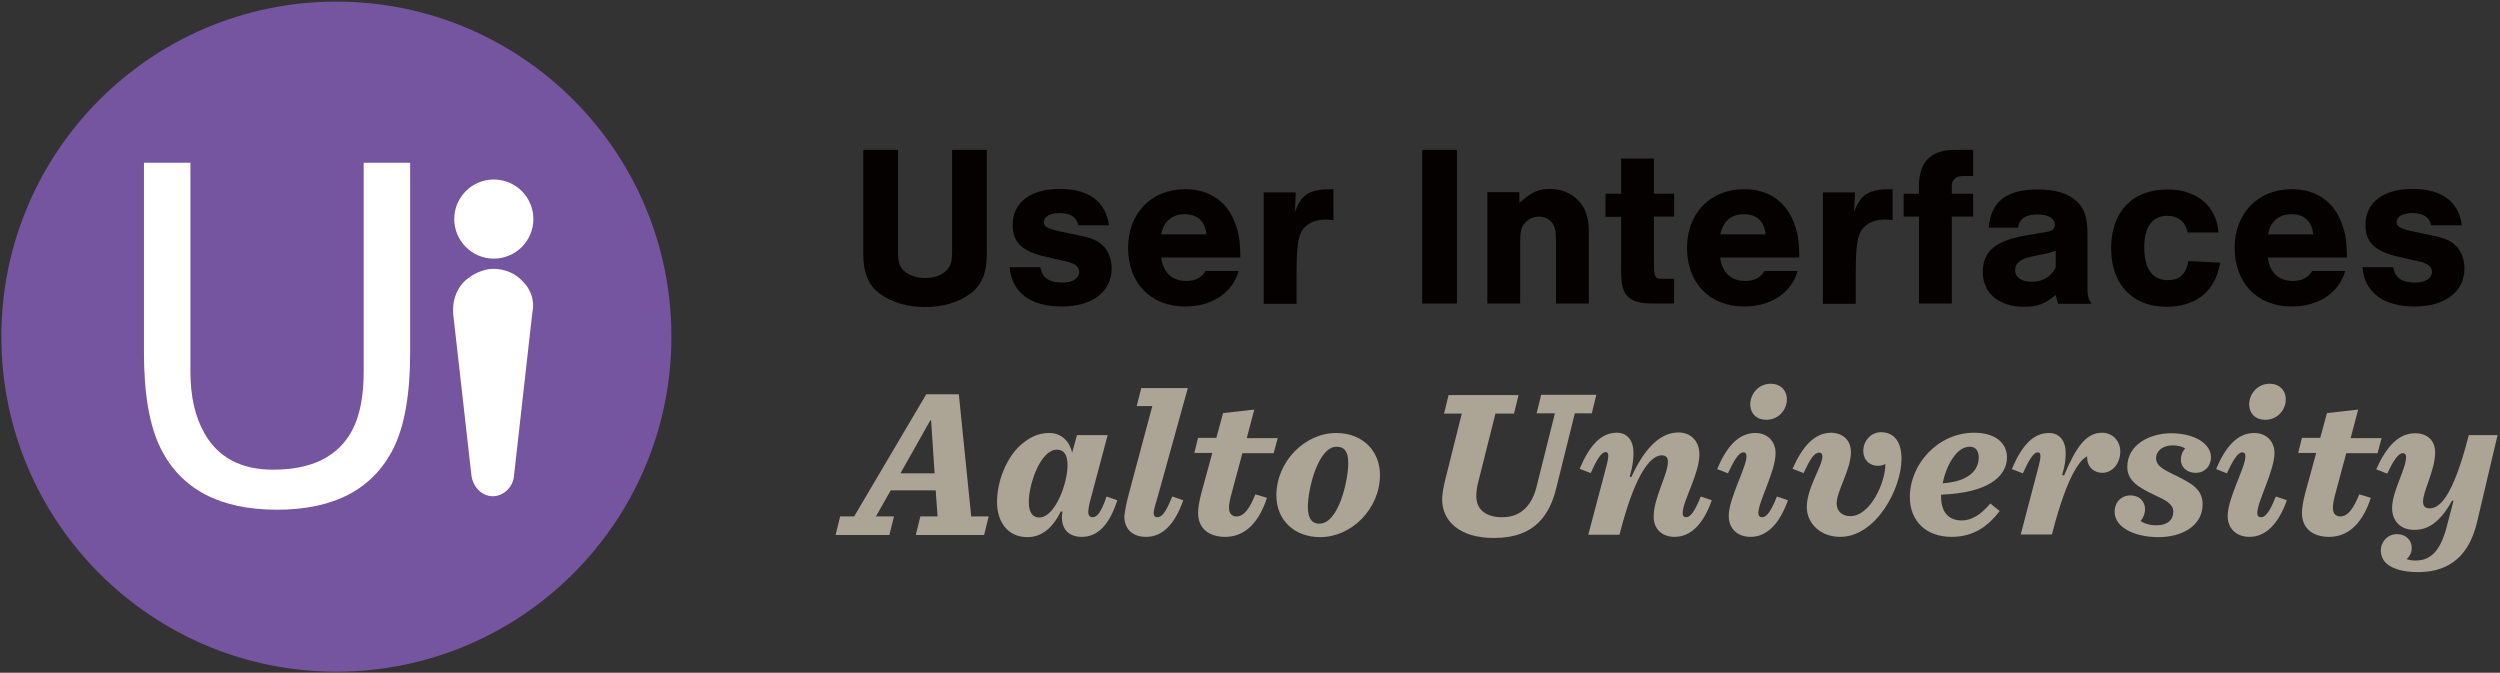 <?xml version="1.0" encoding="UTF-8" standalone="no"?>
<svg width="929px" height="250px" viewBox="0 0 929 250" version="1.1" xmlns="http://www.w3.org/2000/svg" xmlns:xlink="http://www.w3.org/1999/xlink" xmlns:sketch="http://www.bohemiancoding.com/sketch/ns">
    <rect x="0" y="0" width="929" height="250" fill="#333333" stroke="none"/>
    <!-- Generator: Sketch 3.4.4 (17249) - http://www.bohemiancoding.com/sketch -->
    <title>Group</title>
    <desc>Created with Sketch.</desc>
    <defs></defs>
    <g id="Page-1" stroke="none" stroke-width="1" fill="none" fill-rule="evenodd" sketch:type="MSPage">
        <g id="Group" sketch:type="MSLayerGroup">
            <circle id="Oval" fill="#7554A0" sketch:type="MSShapeGroup" cx="125" cy="125.1" r="124.5"></circle>
            <path d="M70.764,60.481 L70.764,138.114 C70.764,147.233 72.474,154.814 75.894,160.856 C80.967,169.976 89.516,174.536 101.543,174.536 C115.964,174.536 125.767,169.605 130.954,159.745 C133.747,154.387 135.144,147.176 135.144,138.114 L135.144,60.481 L152.414,60.481 L152.414,131.017 C152.414,146.464 150.334,158.348 146.173,166.67 C138.535,181.832 124.115,189.412 102.911,189.412 C81.707,189.412 67.315,181.832 59.735,166.67 C55.574,158.348 53.493,146.464 53.493,131.017 L53.493,60.481 L70.764,60.481 Z" id="U" fill="#FFFFFF" sketch:type="MSShapeGroup"></path>
            <g transform="translate(168, 66)" fill="#FFFFFF" sketch:type="MSShapeGroup">
                <path d="M26.6,38.9 C23.7,35.7 19.8,33.9 15.4,33.9 L15.4,33.9 C11.3,33.9 7.2,36 4.2,38.9 C1.3,42.1 0.1,46.2 0.4,50.6 L7.2,110.8 C7.8,114.9 11,118.4 15.1,118.4 C19.2,118.4 22.7,114.9 23,110.8 L29.8,50.3 C30.7,46.2 29.6,42.1 26.6,38.9 L26.6,38.9 Z" id="Shape"></path>
                <circle id="Oval" cx="15.5" cy="15.4" r="14.7"></circle>
            </g>
            <g transform="translate(310, 142)" id="Shape" fill="#ACA495" sketch:type="MSShapeGroup">
                <path d="M38.4,49.9 L37.7,40.2 L21,40.2 L15.5,49.9 L22.2,49.9 L20.5,56.8 L0.5,56.8 L2.2,49.9 L7.4,49.9 L34.2,4.5 L46.3,4.5 L50.9,49.9 L57.4,49.9 L55.7,56.8 L30.3,56.8 L32,49.9 L38.4,49.9 L38.4,49.9 Z M37.3,33.9 L36,14.2 L35.7,14.2 L24.6,33.9 L37.3,33.9 L37.3,33.9 Z"></path>
                <path d="M95,44.5 C94.6,46.2 94.4,47.3 94.4,48.3 C94.4,49.6 95.1,50.2 96,50.2 C97.7,50.2 99.2,48.4 101.2,42.5 L105.2,43.9 C102.2,53.2 97.8,57.5 92,57.5 C87.6,57.5 84.6,55.1 84.6,50.2 C84.6,49.6 84.7,48.9 84.8,48.2 L84.2,48 C81.1,54.5 76.8,57.6 71.8,57.6 C64.2,57.6 60.5,51.6 60.5,44.6 C60.5,36.5 64.1,28.6 68.3,24.3 C71.9,20.8 75.4,18.9 79.9,18.9 C84.7,18.9 87.6,22.4 88.4,26.2 L90.2,19.7 L101.6,19.7 L95,44.5 L95,44.5 Z M86.7,31 C86.7,27 85.4,25.1 82.7,25.1 C76.7,25.1 72.3,37.8 72.3,44.5 C72.3,48.8 74,50.3 76.2,50.3 C82.1,50.3 86.7,37.5 86.7,31 L86.7,31 Z"></path>
                <path d="M109.4,41.8 L118.2,8.9 L112.4,8.9 L114.1,2.2 L131.4,2.2 L120.4,41.9 C119.9,43.6 118.7,47.3 118.7,48.6 C118.7,49.9 119.4,50.2 120.1,50.2 C121.7,50.2 123.2,48.5 125.6,42.5 L129.7,43.9 C126.5,53 121.9,57.5 115.9,57.5 C110.9,57.5 107.8,54.7 107.8,49.8 C108,48 108.5,45.2 109.4,41.8 L109.4,41.8 Z"></path>
                <path d="M151.7,26.3 L147.3,42.7 C146.9,44.2 146.7,45.8 146.7,46.7 C146.7,49.1 148,49.9 149.5,49.9 C152.3,49.9 154.4,46.9 156.5,41.7 L160.8,43 C157.2,54.1 151.1,57.5 145.3,57.5 C139.7,57.5 135.2,54.8 135.2,48.5 C135.2,46.5 135.8,43.7 136.4,41.3 L140.5,26.3 L133.8,26.3 L135.2,20.7 L142,20.7 L144.5,11.5 L156.1,10.2 L153.3,20.8 L164.8,20.8 L163.3,26.4 L151.7,26.4 L151.7,26.3 Z"></path>
                <path d="M202.8,34.5 C202.8,47.1 192.2,57.6 180.6,57.6 C170.9,57.6 164.3,51.2 164.3,42.1 C164.3,29.5 174.9,18.9 186.5,18.9 C196.2,18.9 202.8,25.4 202.8,34.5 L202.8,34.5 Z M186.7,24 C179.8,24 176,39.7 176,46.4 C176,51.3 178,52.6 180.3,52.6 C187.3,52.6 191,36.9 191,30.2 C191.1,25.3 189.1,24 186.7,24 L186.7,24 Z"></path>
                <path d="M225.9,43.6 C225.9,41.4 226.5,38.4 227.1,36.1 L233.2,11.7 L226.6,11.7 L228.3,4.8 L254.3,4.8 L252.6,11.7 L245.7,11.7 L239.4,36.8 C238.8,39 238.6,40.8 238.6,42.4 C238.6,47.9 242.9,50.2 248.2,50.2 C251.6,50.2 254.5,49.2 256.8,46.9 C258.9,44.8 260.3,42 261.2,38 L267.8,11.6 L261,11.6 L262.7,4.7 L283.2,4.7 L281.5,11.6 L275.2,11.6 L268.2,39.8 C267,44.5 265.1,48.8 261.8,52.1 C258.2,55.7 252.9,57.9 245.3,57.9 C232.4,58 225.9,51.6 225.9,43.6 L225.9,43.6 Z"></path>
                <path d="M316.6,50.2 C318,50.2 319.6,48.5 322,42.5 L326.1,43.9 C322.9,53 318.1,57.5 312.3,57.5 C307.4,57.5 304.5,54.4 304.5,50 C304.5,42.9 309.8,34.4 309.8,29.5 C309.8,27.9 308.9,27.2 307.5,27.2 C304.4,27.2 298.3,31.1 291.8,56.7 L280.2,56.7 L286.9,31.4 C288.1,26.8 287.7,26 286.6,26 C285,26 283.2,29.1 281.1,33.8 L277,32.2 C280.6,23.7 284.8,18.8 290.8,18.8 C294.4,18.8 297,21.3 297,26.3 C297,28.4 296.8,31 295.6,35.1 L296.2,35.3 C301.6,23.4 307.7,18.7 313.7,18.7 C318.3,18.7 321.5,21.9 321.5,26.9 C321.5,34 315.3,44.3 315.3,48.5 C315.2,49.8 315.8,50.2 316.6,50.2 L316.6,50.2 Z"></path>
                <path d="M343.4,48.6 C343.4,49.8 344,50.2 344.8,50.2 C346.2,50.2 347.8,48.8 350.3,42.5 L354.4,43.9 C351.2,52.9 346.4,57.5 340.5,57.5 C335.8,57.5 332.4,54.6 332.4,49.7 C332.4,43.2 339,31.6 339,27.6 C339,26.4 338.5,26.1 337.8,26.1 C336.1,26.1 334.3,29.2 332.1,33.9 L328.1,32.3 C331.7,23.8 336.1,18.9 342.3,18.9 C346.7,18.9 349.8,21.9 349.8,26.4 C349.9,32.8 343.4,44.5 343.4,48.6 L343.4,48.6 Z M346.3,14 C342.9,14 340.4,11.8 340.4,8.2 C340.4,4.7 343.2,0.6 348,0.6 C351.5,0.6 354,2.9 354,6.5 C354,10 351.2,14 346.3,14 L346.3,14 Z"></path>
                <path d="M377.8,26 C377.8,32.6 372.5,40.4 372.5,45.1 C372.5,48.1 374.7,49.8 377.6,49.8 C385,49.8 390.7,37.2 390.6,30.4 C390,30.8 388.9,31.1 387.8,31.1 C384.8,31.1 382.4,29 382.4,25.5 C382.4,21.9 385.2,18.6 389,18.6 C393.2,18.6 396.6,21.4 396.6,28.5 C396.6,39.6 387.1,57.5 373.8,57.5 C366.5,57.5 361.4,52.5 361.4,46.4 C361.4,39.4 367.2,31.1 367.2,27.7 C367.2,26.6 366.7,26.2 366,26.2 C364.1,26.2 362.6,28.7 360.2,33.8 L356.1,32.2 C359.9,23.7 364.3,18.8 370.6,18.8 C375.2,19 377.8,21.9 377.8,26 L377.8,26 Z"></path>
                <path d="M411.3,41.8 L411.3,42.4 C411.3,49.4 415.1,51.4 419,51.4 C422.5,51.4 426,49.4 429.6,45.1 L433.1,47.9 C428.9,53.3 423.7,57.5 415.2,57.5 C405.9,57.5 399.7,51.8 399.7,42.7 C399.7,30.5 410.1,18.8 423.6,18.8 C431.4,18.8 435.8,22.6 435.8,28 C435.7,35.3 428.4,41.2 411.3,41.8 L411.3,41.8 Z M411.9,37.6 C422.2,36.9 425.3,32.2 425.3,28 C425.3,25.5 424.1,24 422,24 C417.1,23.9 413.2,31 411.9,37.6 L411.9,37.6 Z"></path>
                <path d="M447.5,31.5 C448.7,26.9 448.3,26.1 447.2,26.1 C445.6,26.1 443.8,29.2 441.7,33.9 L437.6,32.3 C441.2,23.8 445.4,18.9 451.4,18.9 C455,18.9 457.6,21.4 457.6,26.4 C457.6,28.5 457.4,30.9 456.3,34.5 L457,34.7 C461.4,24.3 465.1,18.8 471.1,18.8 C474.9,18.8 477.9,21.7 477.9,25.8 C477.9,30.2 475,33.7 471.2,33.7 C468.2,33.7 465.4,31.6 465.6,27.6 C463.9,28.3 458.7,32.3 452.5,56.6 L440.9,56.6 L447.5,31.5 L447.5,31.5 Z"></path>
                <path d="M492.1,57.6 C483,57.6 475.8,53.9 475.8,48.2 C475.8,44.6 478.3,42.1 481.6,42.1 C485.3,42.1 487.1,44.6 487.1,47.2 C487.1,48.8 486.5,50.4 485.4,51.6 C486.5,52.4 488.6,53.2 491.4,53.2 C495.5,53.2 497.6,51.1 497.6,48.1 C497.6,45.1 494.2,43.6 490.5,41.9 C485.4,39.4 480.5,37 480.5,31.5 C480.5,23.2 488.9,19 496.8,19 C505.7,19 511.6,23 511.6,27.9 C511.6,31.3 509.2,33.7 506,33.7 C502.2,33.7 500.4,31.2 500.4,28.9 C500.4,27.2 501,25.7 502,24.7 C501.4,24.1 499.5,23.5 497.4,23.5 C493.6,23.5 491.2,25.6 491.2,28.3 C491.2,31.5 494.9,32.9 499.7,35.3 C503.7,37.4 508.5,39.6 508.5,45.3 C508.5,53.6 500.6,57.6 492.1,57.6 L492.1,57.6 Z"></path>
                <path d="M528.8,48.6 C528.8,49.8 529.4,50.2 530.2,50.2 C531.6,50.2 533.2,48.8 535.7,42.5 L539.8,43.9 C536.6,52.9 531.8,57.5 525.9,57.5 C521.2,57.5 517.8,54.6 517.8,49.7 C517.8,43.2 524.4,31.6 524.4,27.6 C524.4,26.4 523.9,26.1 523.2,26.1 C521.5,26.1 519.7,29.2 517.5,33.9 L513.5,32.3 C517.1,23.8 521.5,18.9 527.7,18.9 C532.1,18.9 535.2,21.9 535.2,26.4 C535.2,32.8 528.8,44.5 528.8,48.6 L528.8,48.6 Z M531.7,14 C528.3,14 525.8,11.8 525.8,8.2 C525.8,4.7 528.6,0.6 533.4,0.6 C536.9,0.6 539.4,2.9 539.4,6.5 C539.4,10 536.6,14 531.7,14 L531.7,14 Z"></path>
                <path d="M561.9,26.3 L557.5,42.7 C557.1,44.2 556.9,45.8 556.9,46.7 C556.9,49.1 558.2,49.9 559.7,49.9 C562.5,49.9 564.6,46.9 566.7,41.7 L571,43 C567.4,54.1 561.3,57.5 555.5,57.5 C549.9,57.5 545.4,54.8 545.4,48.5 C545.4,46.5 546,43.7 546.6,41.3 L550.7,26.3 L544,26.3 L545.4,20.7 L552.2,20.7 L554.7,11.5 L566.3,10.2 L563.5,20.8 L575,20.8 L573.5,26.4 L561.9,26.4 L561.9,26.3 Z"></path>
                <path d="M594.9,26.1 C594.9,32.7 590.4,40.4 590.4,44.4 C590.4,46.2 591.3,46.9 592.8,46.9 C596.1,46.9 601.2,44 607.4,19.7 L618.1,19.7 L610.4,52.3 C606.9,66.8 597.8,70.6 588.5,70.6 C583.9,70.6 574.7,69.6 574.7,62.5 C574.7,59.7 576.9,56.5 580.7,56.5 C584.3,56.5 586.3,59 586.2,61.8 C586.2,63.5 585.2,65 584.3,65.8 C585.1,66 586,66.3 587.6,66.3 C593.8,66.3 597.2,62 599.5,52.6 L601.7,44.2 L601.2,44 C596.6,52.4 592,54.9 587.2,54.9 C581.7,54.9 578.9,51.3 578.9,46.8 C578.9,40.6 584.1,32.3 584.1,27.8 C584.1,26.8 583.5,26.4 583,26.4 C581.1,26.4 579.3,29.3 577.1,34 L573,32.4 C576.8,23.9 581.3,19 587.5,19 C592.2,19 594.9,21.9 594.9,26.1 L594.9,26.1 Z"></path>
            </g>
            <g transform="translate(320, 55)" id="Shape" fill="#050101" sketch:type="MSShapeGroup">
                <path d="M46.7,0.7 L46.7,39.3 C46.7,46.5 44.8,51 40.5,54.2 C36.1,57.4 30.3,59.1 23.8,59.1 C17.2,59.1 11.4,57.4 7,54.2 C2.7,51 0.8,46.5 0.8,39.3 L0.8,0.7 L13.7,0.7 L13.7,38.5 C13.7,42.4 14.3,44.1 16,45.7 C17.9,47.4 20.5,48.3 23.8,48.3 C27,48.3 29.6,47.4 31.5,45.7 C33.2,44.1 33.8,42.4 33.8,38.5 L33.8,0.7 L46.7,0.7 L46.7,0.7 Z"></path>
                <path d="M80.7,28.9 C80.2,25.7 77.8,24.2 73.7,24.2 C70.1,24.2 67.9,25.5 67.9,27.6 C67.9,29.1 69.2,29.9 73,30.8 L80.6,32.4 C85.7,33.4 88.2,34.5 90,36.4 C91.9,38.3 93.1,41.5 93.1,44.7 C93.1,53.4 86,58.9 74.5,58.9 C62.9,58.9 55.9,53.6 55.2,44.3 L66.6,44.3 C67.3,48.2 69.8,50 74.7,50 C78.6,50 81,48.5 81,46 C81,44.1 79.5,42.9 76.4,42.2 L68.9,40.5 C59.9,38.5 56.3,35.1 56.3,28.6 C56.3,20.2 62.9,15.2 73.9,15.2 C84.6,15.2 90.9,19.9 92.1,28.7 L80.7,28.7 L80.7,28.9 Z"></path>
                <path d="M111.5,40.7 C112.3,46.4 115.6,49.4 120.8,49.4 C124.1,49.4 126.4,48.3 128,45.7 L140.3,45.7 C138,53.8 130.4,58.9 120.4,58.9 C107.6,58.9 99.2,50.2 99.2,37.1 C99.2,24.2 107.9,15.3 120.4,15.3 C129.4,15.3 136,19.8 139,28 C140.4,31.6 140.9,35.1 140.9,40.7 L111.5,40.7 L111.5,40.7 Z M128.3,32.1 C127.8,27.2 125,24.6 120.2,24.6 C115.5,24.6 112.4,27.3 111.5,32.1 L128.3,32.1 L128.3,32.1 Z"></path>
                <path d="M161.5,16.4 L161.2,23.8 C163.6,17.1 166.7,15.2 175.5,15.3 L175.5,26.8 C174.1,26.6 173.9,26.6 172.4,26.6 C168.1,26.6 164.8,28.5 163.4,31.5 C162.2,34.3 161.8,38.2 161.8,46.2 L161.8,57.9 L149.6,57.9 L149.6,16.5 L161.5,16.5 L161.5,16.4 Z"></path>
                <path d="M221.4,57.8 L208.5,57.8 L208.5,0.7 L221.4,0.7 L221.4,57.8 L221.4,57.8 Z"></path>
                <path d="M244.6,16.4 L244.6,20.4 C249.1,16.4 251.7,15.2 255.9,15.2 C260.1,15.2 264,16.7 266.6,19.6 C269.2,22.3 270.4,25.9 270.4,31 L270.4,57.8 L258.2,57.8 L258.2,35.3 C258.2,31.1 257.9,29.5 256.9,28 C255.9,26.5 253.9,25.5 251.9,25.5 C249.9,25.5 248,26.4 246.7,27.8 C245.3,29.3 244.9,31 244.9,34.6 L244.9,57.8 L232.7,57.8 L232.7,16.4 L244.6,16.4 L244.6,16.4 Z"></path>
                <path d="M302.1,25.5 L294.6,25.5 L294.6,41.6 C294.6,48.1 294.9,48.6 297.7,48.6 L302.1,48.6 L302.1,57.8 L294.6,57.8 C289.3,57.8 286.6,57 284.8,55.1 C282.9,53 282.4,50.8 282.4,44.4 L282.4,25.6 L276.6,25.6 L276.6,17 L282.4,17 L282.4,3.9 L294.6,3.9 L294.6,17 L302.1,17 L302.1,25.5 L302.1,25.5 Z"></path>
                <path d="M319.2,40.7 C320,46.4 323.3,49.4 328.5,49.4 C331.8,49.4 334.1,48.3 335.7,45.7 L348,45.7 C345.7,53.8 338.1,58.9 328.1,58.9 C315.3,58.9 306.9,50.2 306.9,37.1 C306.9,24.2 315.6,15.3 328.1,15.3 C337.1,15.3 343.7,19.8 346.7,28 C348.1,31.6 348.6,35.1 348.6,40.7 L319.2,40.7 L319.2,40.7 Z M336.1,32.1 C335.6,27.2 332.8,24.6 328,24.6 C323.3,24.6 320.2,27.3 319.3,32.1 L336.1,32.1 L336.1,32.1 Z"></path>
                <path d="M369.3,16.4 L369,23.8 C371.4,17.1 374.5,15.2 383.3,15.3 L383.3,26.8 C381.9,26.6 381.7,26.6 380.2,26.6 C375.9,26.6 372.6,28.5 371.2,31.5 C370,34.3 369.6,38.2 369.6,46.2 L369.6,57.9 L357.4,57.9 L357.4,16.5 L369.3,16.5 L369.3,16.4 Z"></path>
                <path d="M413.2,25.5 L405.3,25.5 L405.3,57.8 L393.1,57.8 L393.1,25.5 L387.4,25.5 L387.4,17 L393.1,17 L393.1,14 C393.1,5.1 397.5,0.7 406.5,0.7 L413.2,0.7 L413.2,10.4 L409.6,10.4 C406.8,10.4 405.3,11.7 405.3,14.1 L405.3,17 L413.2,17 L413.2,25.5 L413.2,25.5 Z"></path>
                <path d="M419,29.5 C419.8,19.9 425.6,15.4 437.3,15.4 C443.6,15.4 448.4,16.8 451.6,19.7 C454.6,22.4 455.7,25.7 455.7,31.8 L455.7,50.8 C455.7,55.3 455.9,55.9 457.2,57.9 L444.8,57.9 C444.3,56.4 444.3,56.2 443.9,54.6 C439.8,58 437.1,59 432.1,59 C422.8,59 416.8,53.9 416.8,46.1 C416.8,38.3 421.7,34.3 433.3,32.4 L439.9,31.3 C442.6,30.9 443.6,30.1 443.6,28.5 C443.6,26.2 441.2,24.7 437.2,24.7 C432.8,24.7 430.4,26.2 429.9,29.6 L419,29.6 L419,29.5 Z M444,38.1 C442.7,38.6 441.6,39 439.5,39.4 L435.1,40.3 C430.7,41.3 428.8,42.8 428.8,45.3 C428.8,48 431.1,49.7 435,49.7 C439,49.7 441.9,48 443.9,44.5 L443.9,38.1 L444,38.1 Z"></path>
                <path d="M492.9,31.4 C492.2,27.5 489.5,25.2 485.4,25.2 C479.8,25.2 476.8,29.3 476.8,36.9 C476.8,44.8 479.8,49.1 485.5,49.1 C489.9,49.1 492.3,47 493.2,42 L505,42.6 C503.3,53.1 496.2,59 485.1,59 C472.4,59 464.5,50.7 464.5,37.3 C464.5,23.6 472.4,15.4 485.5,15.4 C496.4,15.4 503.7,21.6 504.4,31.4 L492.9,31.4 L492.9,31.4 Z"></path>
                <path d="M522.7,40.7 C523.5,46.4 526.8,49.4 532,49.4 C535.3,49.4 537.6,48.3 539.2,45.7 L551.5,45.7 C549.2,53.8 541.6,58.9 531.6,58.9 C518.8,58.9 510.4,50.2 510.4,37.1 C510.4,24.2 519.1,15.3 531.6,15.3 C540.6,15.3 547.2,19.8 550.2,28 C551.6,31.6 552.1,35.1 552.1,40.7 L522.7,40.7 L522.7,40.7 Z M539.6,32.1 C539.1,27.2 536.3,24.6 531.5,24.6 C526.8,24.6 523.7,27.3 522.8,32.1 L539.6,32.1 L539.6,32.1 Z"></path>
                <path d="M583.4,28.9 C582.9,25.7 580.5,24.2 576.4,24.2 C572.8,24.2 570.6,25.5 570.6,27.6 C570.6,29.1 571.9,29.9 575.7,30.8 L583.3,32.4 C588.4,33.4 590.9,34.5 592.7,36.4 C594.6,38.3 595.8,41.5 595.8,44.7 C595.8,53.4 588.7,58.9 577.2,58.9 C565.6,58.9 558.6,53.6 557.9,44.3 L569.3,44.3 C570,48.2 572.5,50 577.4,50 C581.3,50 583.7,48.5 583.7,46 C583.7,44.1 582.2,42.9 579.1,42.2 L571.6,40.5 C562.6,38.5 559,35.1 559,28.6 C559,20.2 565.6,15.2 576.6,15.2 C587.3,15.2 593.7,19.9 594.8,28.7 L583.4,28.7 L583.4,28.9 Z"></path>
            </g>
        </g>
    </g>
</svg>